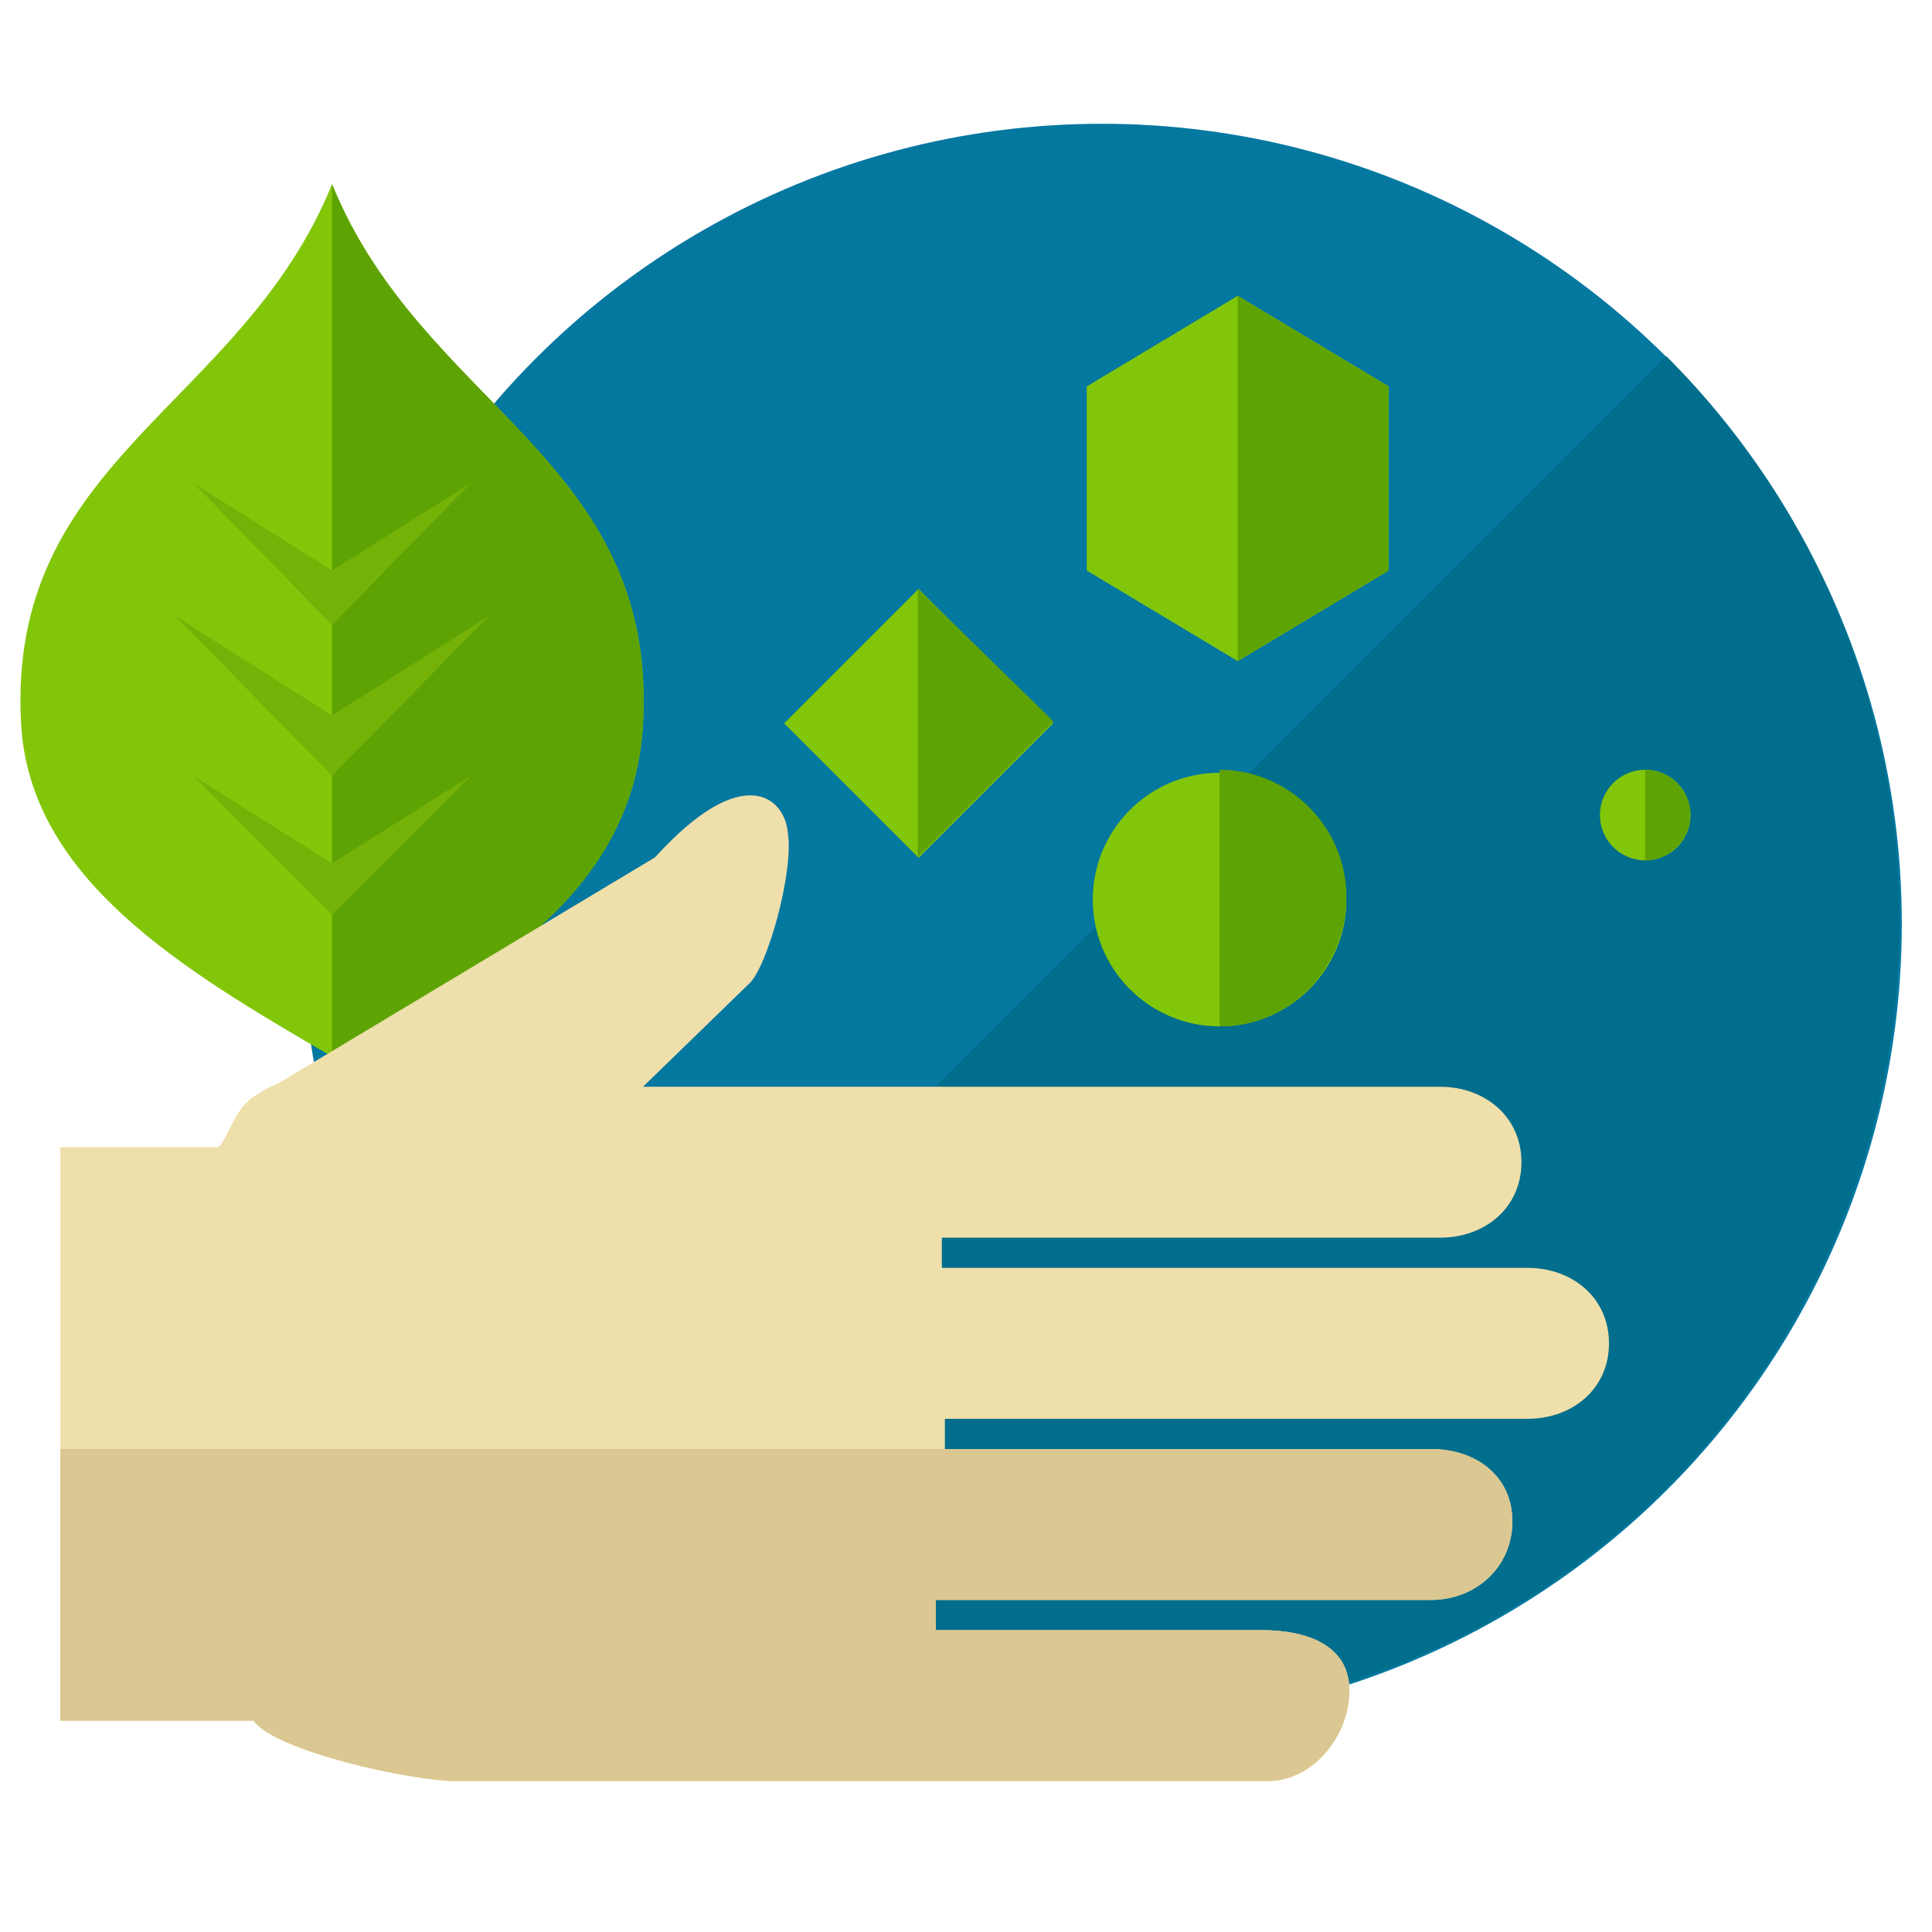 <?xml version="1.0" ?><!DOCTYPE svg  PUBLIC '-//W3C//DTD SVG 1.1//EN'  'http://www.w3.org/Graphics/SVG/1.1/DTD/svg11.dtd'><svg enable-background="new 0 0 64 64" height="64px" id="Layer_1" version="1.1" viewBox="0 0 64 64" width="64px" xml:space="preserve" xmlns="http://www.w3.org/2000/svg" xmlns:xlink="http://www.w3.org/1999/xlink"><g><g><circle cx="36.5" cy="30.6" fill="#0578A0" r="26.5"/></g><g><path d="M55.2,11.8c10.3,10.3,10.3,27.1,0,37.5c-10.4,10.3-27.1,10.3-37.5,0" fill="#006E8C"/></g><rect fill="#82C60A" height="6.3" transform="matrix(0.707 0.707 -0.707 0.707 25.834 -14.498)" width="6.3" x="27.3" y="20.8"/><polygon fill="#82C60A" points="36,12.8 41,9.8 46,12.8 46,18.9 41,21.9 36,18.9  "/><circle cx="40.4" cy="29.8" fill="#82C60A" r="4.2"/><circle cx="54.5" cy="27" fill="#82C60A" r="1.5"/><polyline fill="#5EA304" points="30.4,19.5 34.9,23.9 30.4,28.4  "/><polyline fill="#5EA304" points="41,9.8 46,12.8 46,18.9 41,21.9  "/><path d="M40.4,25.5c2.3,0,4.2,1.9,4.2,4.2S42.8,34,40.4,34" fill="#5EA304"/><path d="M54.5,25.5c0.8,0,1.5,0.7,1.5,1.5s-0.7,1.5-1.5,1.5" fill="#5EA304"/><g><path d="M11,6.1V6l0,0V6.1C8,13.5,0.2,15.2,0.7,24C1,29.1,6,32.1,11,35v0l0,0v0c6-3,10-5.9,10.3-11    C21.8,15.2,14,13.5,11,6.1z" fill="#82C60A"/><path d="M11,35L11,35L11,35L11,35c6-2.9,10-5.9,10.3-11C21.8,15.2,14,13.5,11,6.1V6l0,0l0,0" fill="#5EA304"/><g><polygon fill="#74B208" points="11,18.9 6.4,16 11,20.7 15.6,16    "/><polygon fill="#74B208" points="11,28.6 6.4,25.7 11,30.3 15.6,25.7    "/><polygon fill="#74B208" points="11,23.7 5.8,20.4 11,25.7 16.2,20.4    "/></g></g><g><g><path d="M8.1,36.6C7.7,37,7.4,38,7.2,38H2v19h6.4c0.7,1,5.2,2,6.7,2h12.7h-0.1H42c1.5,0,2.7-1.5,2.7-3     s-1.4-2-2.9-2H31v-1h16.4c1.5,0,2.7-1.1,2.7-2.6S48.9,48,47.4,48H31.3l0-1h19.3c1.5,0,2.7-1,2.7-2.5S52.1,42,50.6,42H31.2l0-1     h16.5c1.5,0,2.7-1,2.7-2.5S49.2,36,47.7,36H25.2h0.1h-4l3.5-3.4c0.6-0.5,1.5-3.7,1.3-5c-0.1-1.2-1.5-2.4-4.4,0.8L9.2,35.9     c-0.3,0.1-0.6,0.3-0.9,0.5" fill="#EFDFAB"/></g><path d="M47.4,48H31.3h0H2v9h6.4c0.7,1,5.2,2,6.7,2h12.7h-0.1H42c1.5,0,2.7-1.5,2.7-3s-1.4-2-2.9-2H31v-1h16.4    c1.5,0,2.7-1.1,2.7-2.6S48.9,48,47.4,48z" fill="#DBC791"/></g></g></svg>